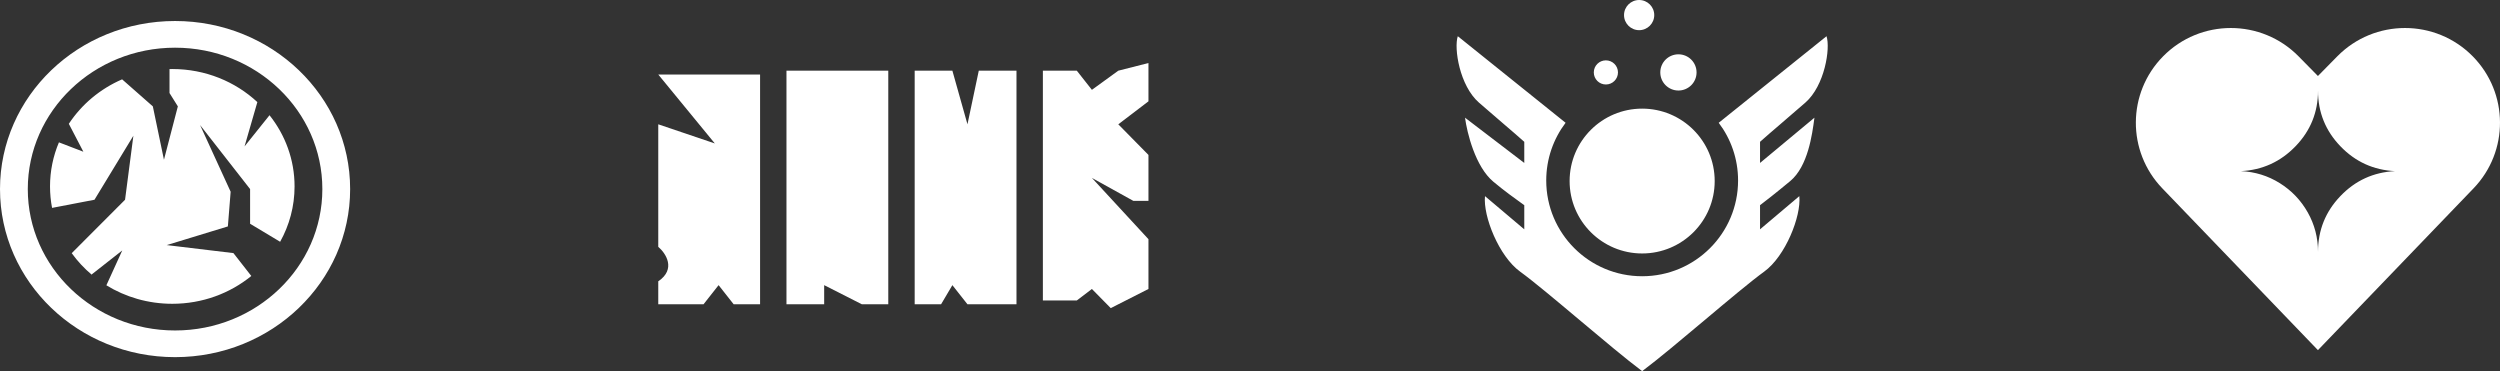 <svg width="357" height="53" viewBox="0 0 357 53" fill="none" xmlns="http://www.w3.org/2000/svg">
<rect x="0" y="0" width="357" height="53" fill="#333333" stroke="none"/>
<path fill-rule="evenodd" clip-rule="evenodd" d="M148.923 42.906V10.094H153.769L155.923 12.828L159.692 10.094L164 9V14.469L159.692 17.75L164 22.125V28.687H161.846L155.923 25.406L164 34.156V41.266L158.615 44L155.923 41.266L153.769 42.906H148.923ZM112.308 43.453V10.094H126.846V43.453H123.077L117.692 40.719V43.453H112.308ZM130.616 43.453V10.094H136L138.154 17.75L139.77 10.094H145.154V43.453H138.154L136 40.719L134.385 43.453H130.616ZM94 10.641L102.077 20.484L94 17.75V35.25C95.077 36.161 96.585 38.422 94 40.172V43.453H100.462L102.616 40.719L104.769 43.453H108.539V10.641H94Z" fill="white"/>
<path fill-rule="evenodd" clip-rule="evenodd" d="M236.227 2.154C236.227 3.344 235.261 4.309 234.069 4.309C232.877 4.309 231.911 3.344 231.911 2.154C231.911 0.965 232.877 0 234.069 0C235.261 0 236.227 0.965 236.227 2.154ZM242.269 10.341C242.269 11.769 241.109 12.927 239.679 12.927C238.249 12.927 237.089 11.769 237.089 10.341C237.089 8.913 238.249 7.756 239.679 7.756C241.109 7.756 242.269 8.913 242.269 10.341ZM229.32 12.065C230.274 12.065 231.047 11.293 231.047 10.341C231.047 9.389 230.274 8.618 229.32 8.618C228.367 8.618 227.594 9.389 227.594 10.341C227.594 11.293 228.367 12.065 229.32 12.065ZM245.432 17.534C247.168 19.825 248.197 22.679 248.197 25.773C248.197 33.325 242.064 39.447 234.499 39.447C226.934 39.447 220.802 33.325 220.802 25.773C220.802 22.679 221.831 19.825 223.567 17.533L208.172 5.171C207.597 6.895 208.431 12.238 211.193 14.651C212.482 15.776 213.664 16.789 214.704 17.681C215.894 18.701 216.9 19.562 217.667 20.252V23.268L209.205 16.805C209.493 18.96 210.671 23.802 213.261 25.957C214.875 27.3 216.301 28.319 217.123 28.908C217.356 29.074 217.54 29.206 217.667 29.301V32.748L212.056 28.008C211.769 30.881 214.043 36.587 217.064 38.781C218.977 40.17 222.219 42.893 225.554 45.694C228.839 48.454 232.215 51.289 234.5 53C236.785 51.289 240.161 48.453 243.446 45.694C246.781 42.893 250.023 40.169 251.936 38.78C254.957 36.587 257.231 30.881 256.944 28.008L251.333 32.748V29.301C251.908 28.87 253.577 27.577 255.649 25.854C258.178 23.749 258.786 19.178 259.081 16.959L259.102 16.805L251.333 23.268V20.252C252.1 19.562 253.105 18.701 254.296 17.681L254.298 17.679C255.337 16.788 256.519 15.775 257.807 14.65C260.569 12.238 261.403 6.894 260.828 5.171L245.432 17.534ZM234.5 36.195C240.221 36.195 244.858 31.565 244.858 25.854C244.858 20.142 240.221 15.512 234.5 15.512C228.779 15.512 224.141 20.142 224.141 25.854C224.141 31.565 228.779 36.195 234.5 36.195Z" fill="white"/>
<path fill-rule="evenodd" clip-rule="evenodd" d="M308.776 26.894L331 50L353.224 26.894C358.301 21.616 358.252 13.268 353.114 8.049C347.798 2.65 339.076 2.65 333.76 8.049L331 10.853L328.24 8.049C322.924 2.65 314.202 2.65 308.886 8.049C303.748 13.268 303.699 21.616 308.776 26.894ZM342.002 24.437C338.938 24.286 336.34 23.102 334.209 20.885C332.077 18.669 331.012 16.024 331.012 12.953C331.012 16.024 329.942 18.669 327.803 20.885C325.664 23.102 323.062 24.286 319.998 24.437C322.016 24.528 323.866 25.099 325.55 26.151C327.234 27.203 328.565 28.595 329.544 30.327C330.522 32.06 331.012 33.94 331.012 35.968C331.012 32.881 332.077 30.225 334.209 28.001C336.34 25.776 338.938 24.589 342.002 24.437Z" fill="white"/>
<path fill-rule="evenodd" clip-rule="evenodd" d="M46.032 27C46.032 38.151 36.616 47.191 25 47.191C13.384 47.191 3.968 38.151 3.968 27C3.968 15.849 13.384 6.81 25 6.81C36.616 6.81 46.032 15.849 46.032 27ZM50 27C50 40.255 38.807 51 25 51C11.193 51 0 40.255 0 27C0 13.745 11.193 3 25 3C38.807 3 50 13.745 50 27ZM21.825 15.19L17.438 11.329C14.298 12.688 11.652 14.91 9.829 17.682L11.905 21.667L8.415 20.327C7.595 22.27 7.143 24.394 7.143 26.619C7.143 27.667 7.243 28.692 7.435 29.687L13.492 28.524L19.047 19.381L17.857 28.524L10.241 36.153C11.069 37.301 12.043 38.345 13.136 39.26L13.095 39.19L17.46 35.762L15.191 40.74C17.907 42.412 21.137 43.381 24.603 43.381C28.905 43.381 32.844 41.888 35.887 39.411L33.333 36.143L23.809 35L32.54 32.333L32.936 27.381L28.571 17.857L35.714 27V31.952L40.003 34.526C41.318 32.17 42.064 29.478 42.064 26.619C42.064 22.797 40.731 19.273 38.487 16.453L34.921 20.905L36.751 14.579C33.608 11.656 29.325 9.857 24.603 9.857C24.471 9.857 24.338 9.859 24.206 9.862V13.286L25.397 15.19L23.413 22.809L21.825 15.19Z" fill="white"/>
</svg>
